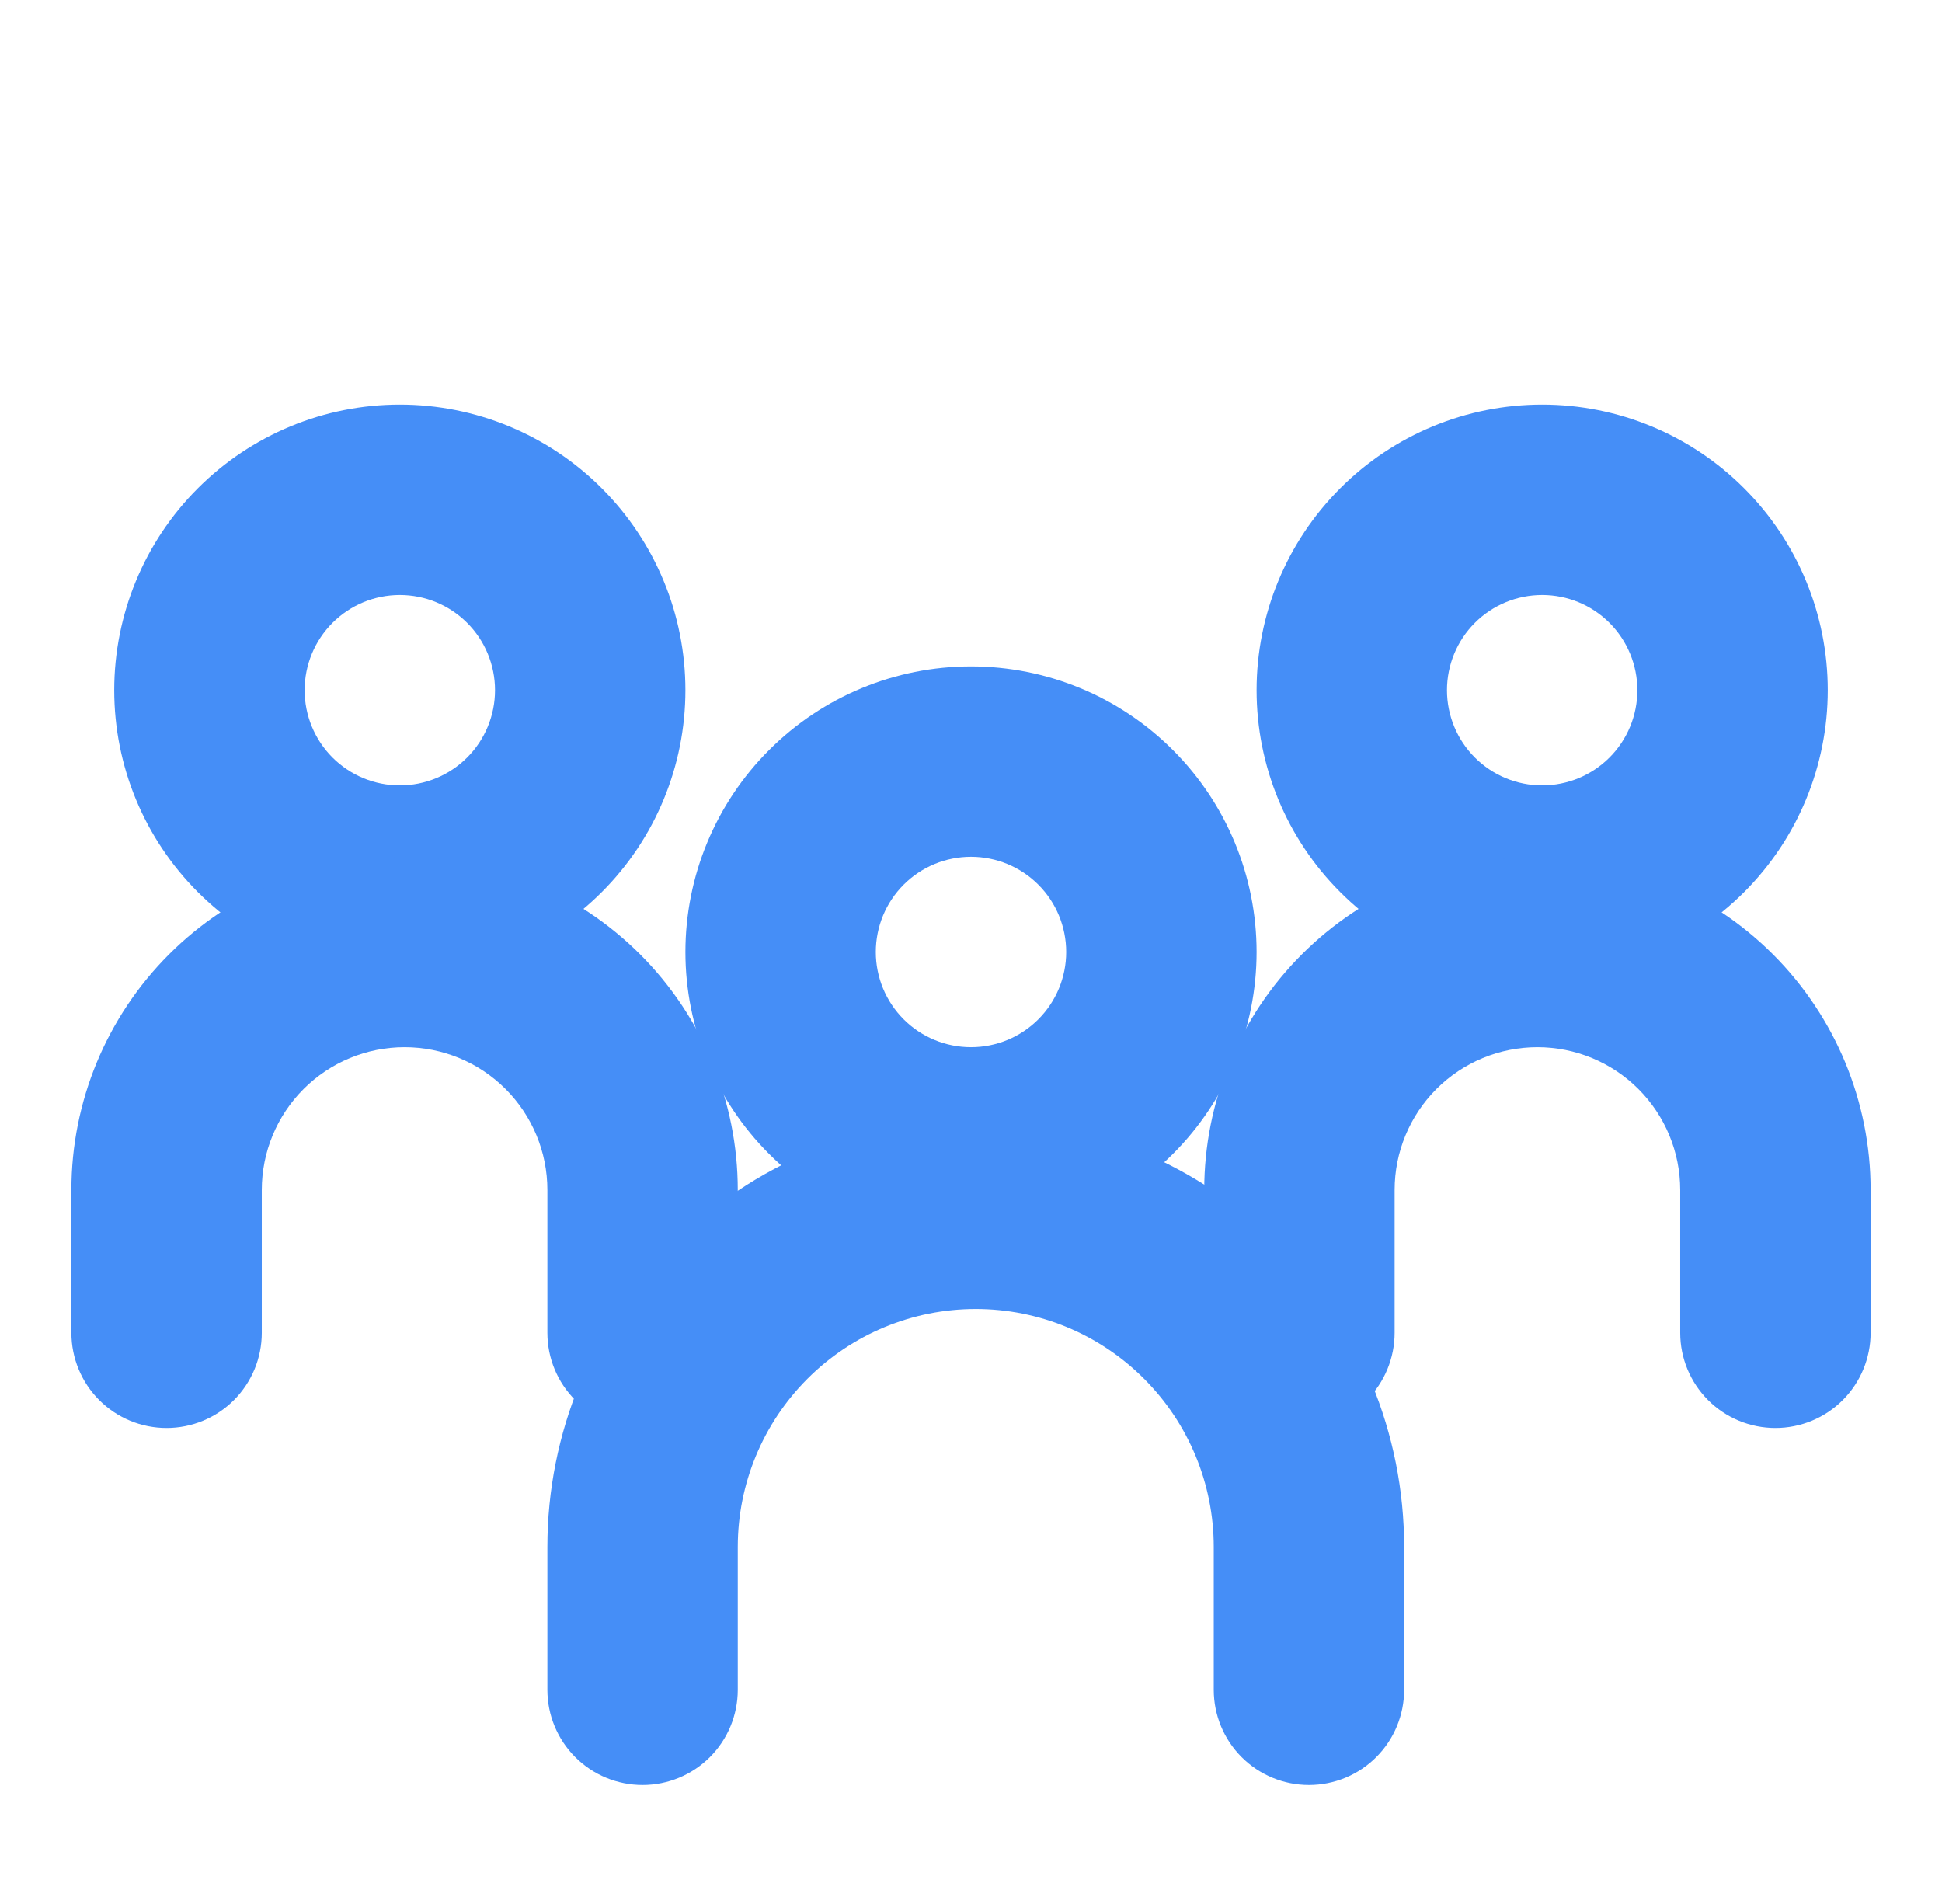 <svg width="51" height="50" viewBox="0 0 51 50" fill="none" xmlns="http://www.w3.org/2000/svg">
<path fill-rule="evenodd" clip-rule="evenodd" d="M10.5 20.625C11.163 20.625 11.799 20.362 12.268 19.893C12.737 19.424 13 18.788 13 18.125C13 17.462 12.737 16.826 12.268 16.357C11.799 15.888 11.163 15.625 10.5 15.625C9.837 15.625 9.201 15.888 8.732 16.357C8.263 16.826 8 17.462 8 18.125C8 18.788 8.263 19.424 8.732 19.893C9.201 20.362 9.837 20.625 10.5 20.625ZM10.5 25.625C12.489 25.625 14.397 24.835 15.803 23.428C17.21 22.022 18 20.114 18 18.125C18 16.136 17.21 14.228 15.803 12.822C14.397 11.415 12.489 10.625 10.5 10.625C8.511 10.625 6.603 11.415 5.197 12.822C3.79 14.228 3 16.136 3 18.125C3 20.114 3.79 22.022 5.197 23.428C6.603 24.835 8.511 25.625 10.5 25.625Z" fill="#458EF7"/>
<path fill-rule="evenodd" clip-rule="evenodd" d="M10.625 27.5C9.63 27.5 8.677 27.895 7.973 28.598C7.27 29.302 6.875 30.255 6.875 31.25V35C6.875 35.663 6.612 36.299 6.143 36.768C5.674 37.237 5.038 37.5 4.375 37.5C3.712 37.5 3.076 37.237 2.607 36.768C2.138 36.299 1.875 35.663 1.875 35V31.25C1.875 28.929 2.797 26.704 4.438 25.063C6.079 23.422 8.304 22.5 10.625 22.5C12.946 22.5 15.171 23.422 16.812 25.063C18.453 26.704 19.375 28.929 19.375 31.25V35C19.375 35.663 19.112 36.299 18.643 36.768C18.174 37.237 17.538 37.5 16.875 37.5C16.212 37.5 15.576 37.237 15.107 36.768C14.638 36.299 14.375 35.663 14.375 35V31.25C14.375 30.255 13.98 29.302 13.277 28.598C12.573 27.895 11.62 27.5 10.625 27.5ZM40.5 20.625C39.837 20.625 39.201 20.362 38.732 19.893C38.263 19.424 38 18.788 38 18.125C38 17.462 38.263 16.826 38.732 16.357C39.201 15.888 39.837 15.625 40.5 15.625C41.163 15.625 41.799 15.888 42.268 16.357C42.737 16.826 43 17.462 43 18.125C43 18.788 42.737 19.424 42.268 19.893C41.799 20.362 41.163 20.625 40.5 20.625ZM40.5 25.625C38.511 25.625 36.603 24.835 35.197 23.428C33.79 22.022 33 20.114 33 18.125C33 16.136 33.79 14.228 35.197 12.822C36.603 11.415 38.511 10.625 40.5 10.625C42.489 10.625 44.397 11.415 45.803 12.822C47.21 14.228 48 16.136 48 18.125C48 20.114 47.21 22.022 45.803 23.428C44.397 24.835 42.489 25.625 40.5 25.625Z" fill="#458EF7"/>
<path fill-rule="evenodd" clip-rule="evenodd" d="M40.375 27.5C41.37 27.5 42.323 27.895 43.027 28.598C43.73 29.302 44.125 30.255 44.125 31.25V35C44.125 35.663 44.388 36.299 44.857 36.768C45.326 37.237 45.962 37.5 46.625 37.5C47.288 37.5 47.924 37.237 48.393 36.768C48.862 36.299 49.125 35.663 49.125 35V31.25C49.125 28.929 48.203 26.704 46.562 25.063C44.921 23.422 42.696 22.5 40.375 22.5C38.054 22.5 35.829 23.422 34.188 25.063C32.547 26.704 31.625 28.929 31.625 31.25V35C31.625 35.663 31.888 36.299 32.357 36.768C32.826 37.237 33.462 37.5 34.125 37.5C34.788 37.5 35.424 37.237 35.893 36.768C36.362 36.299 36.625 35.663 36.625 35V31.25C36.625 30.255 37.02 29.302 37.723 28.598C38.427 27.895 39.38 27.5 40.375 27.5Z" fill="#458EF7"/>
<path fill-rule="evenodd" clip-rule="evenodd" d="M25.625 34.375C23.967 34.375 22.378 35.033 21.206 36.206C20.034 37.378 19.375 38.967 19.375 40.625V44.375C19.375 45.038 19.112 45.674 18.643 46.143C18.174 46.612 17.538 46.875 16.875 46.875C16.212 46.875 15.576 46.612 15.107 46.143C14.638 45.674 14.375 45.038 14.375 44.375V40.625C14.375 37.641 15.56 34.78 17.67 32.67C19.78 30.56 22.641 29.375 25.625 29.375C28.609 29.375 31.47 30.56 33.58 32.67C35.69 34.78 36.875 37.641 36.875 40.625V44.375C36.875 45.038 36.612 45.674 36.143 46.143C35.674 46.612 35.038 46.875 34.375 46.875C33.712 46.875 33.076 46.612 32.607 46.143C32.138 45.674 31.875 45.038 31.875 44.375V40.625C31.875 38.967 31.216 37.378 30.044 36.206C28.872 35.033 27.283 34.375 25.625 34.375Z" fill="#458EF7"/>
<path fill-rule="evenodd" clip-rule="evenodd" d="M25.5 27.5C26.163 27.5 26.799 27.237 27.268 26.768C27.737 26.299 28 25.663 28 25C28 24.337 27.737 23.701 27.268 23.232C26.799 22.763 26.163 22.5 25.5 22.5C24.837 22.5 24.201 22.763 23.732 23.232C23.263 23.701 23 24.337 23 25C23 25.663 23.263 26.299 23.732 26.768C24.201 27.237 24.837 27.5 25.5 27.5ZM25.5 32.5C27.489 32.5 29.397 31.71 30.803 30.303C32.21 28.897 33 26.989 33 25C33 23.011 32.21 21.103 30.803 19.697C29.397 18.29 27.489 17.5 25.5 17.5C23.511 17.5 21.603 18.29 20.197 19.697C18.79 21.103 18 23.011 18 25C18 26.989 18.79 28.897 20.197 30.303C21.603 31.71 23.511 32.5 25.5 32.5Z" fill="#458EF7"/>
</svg>
